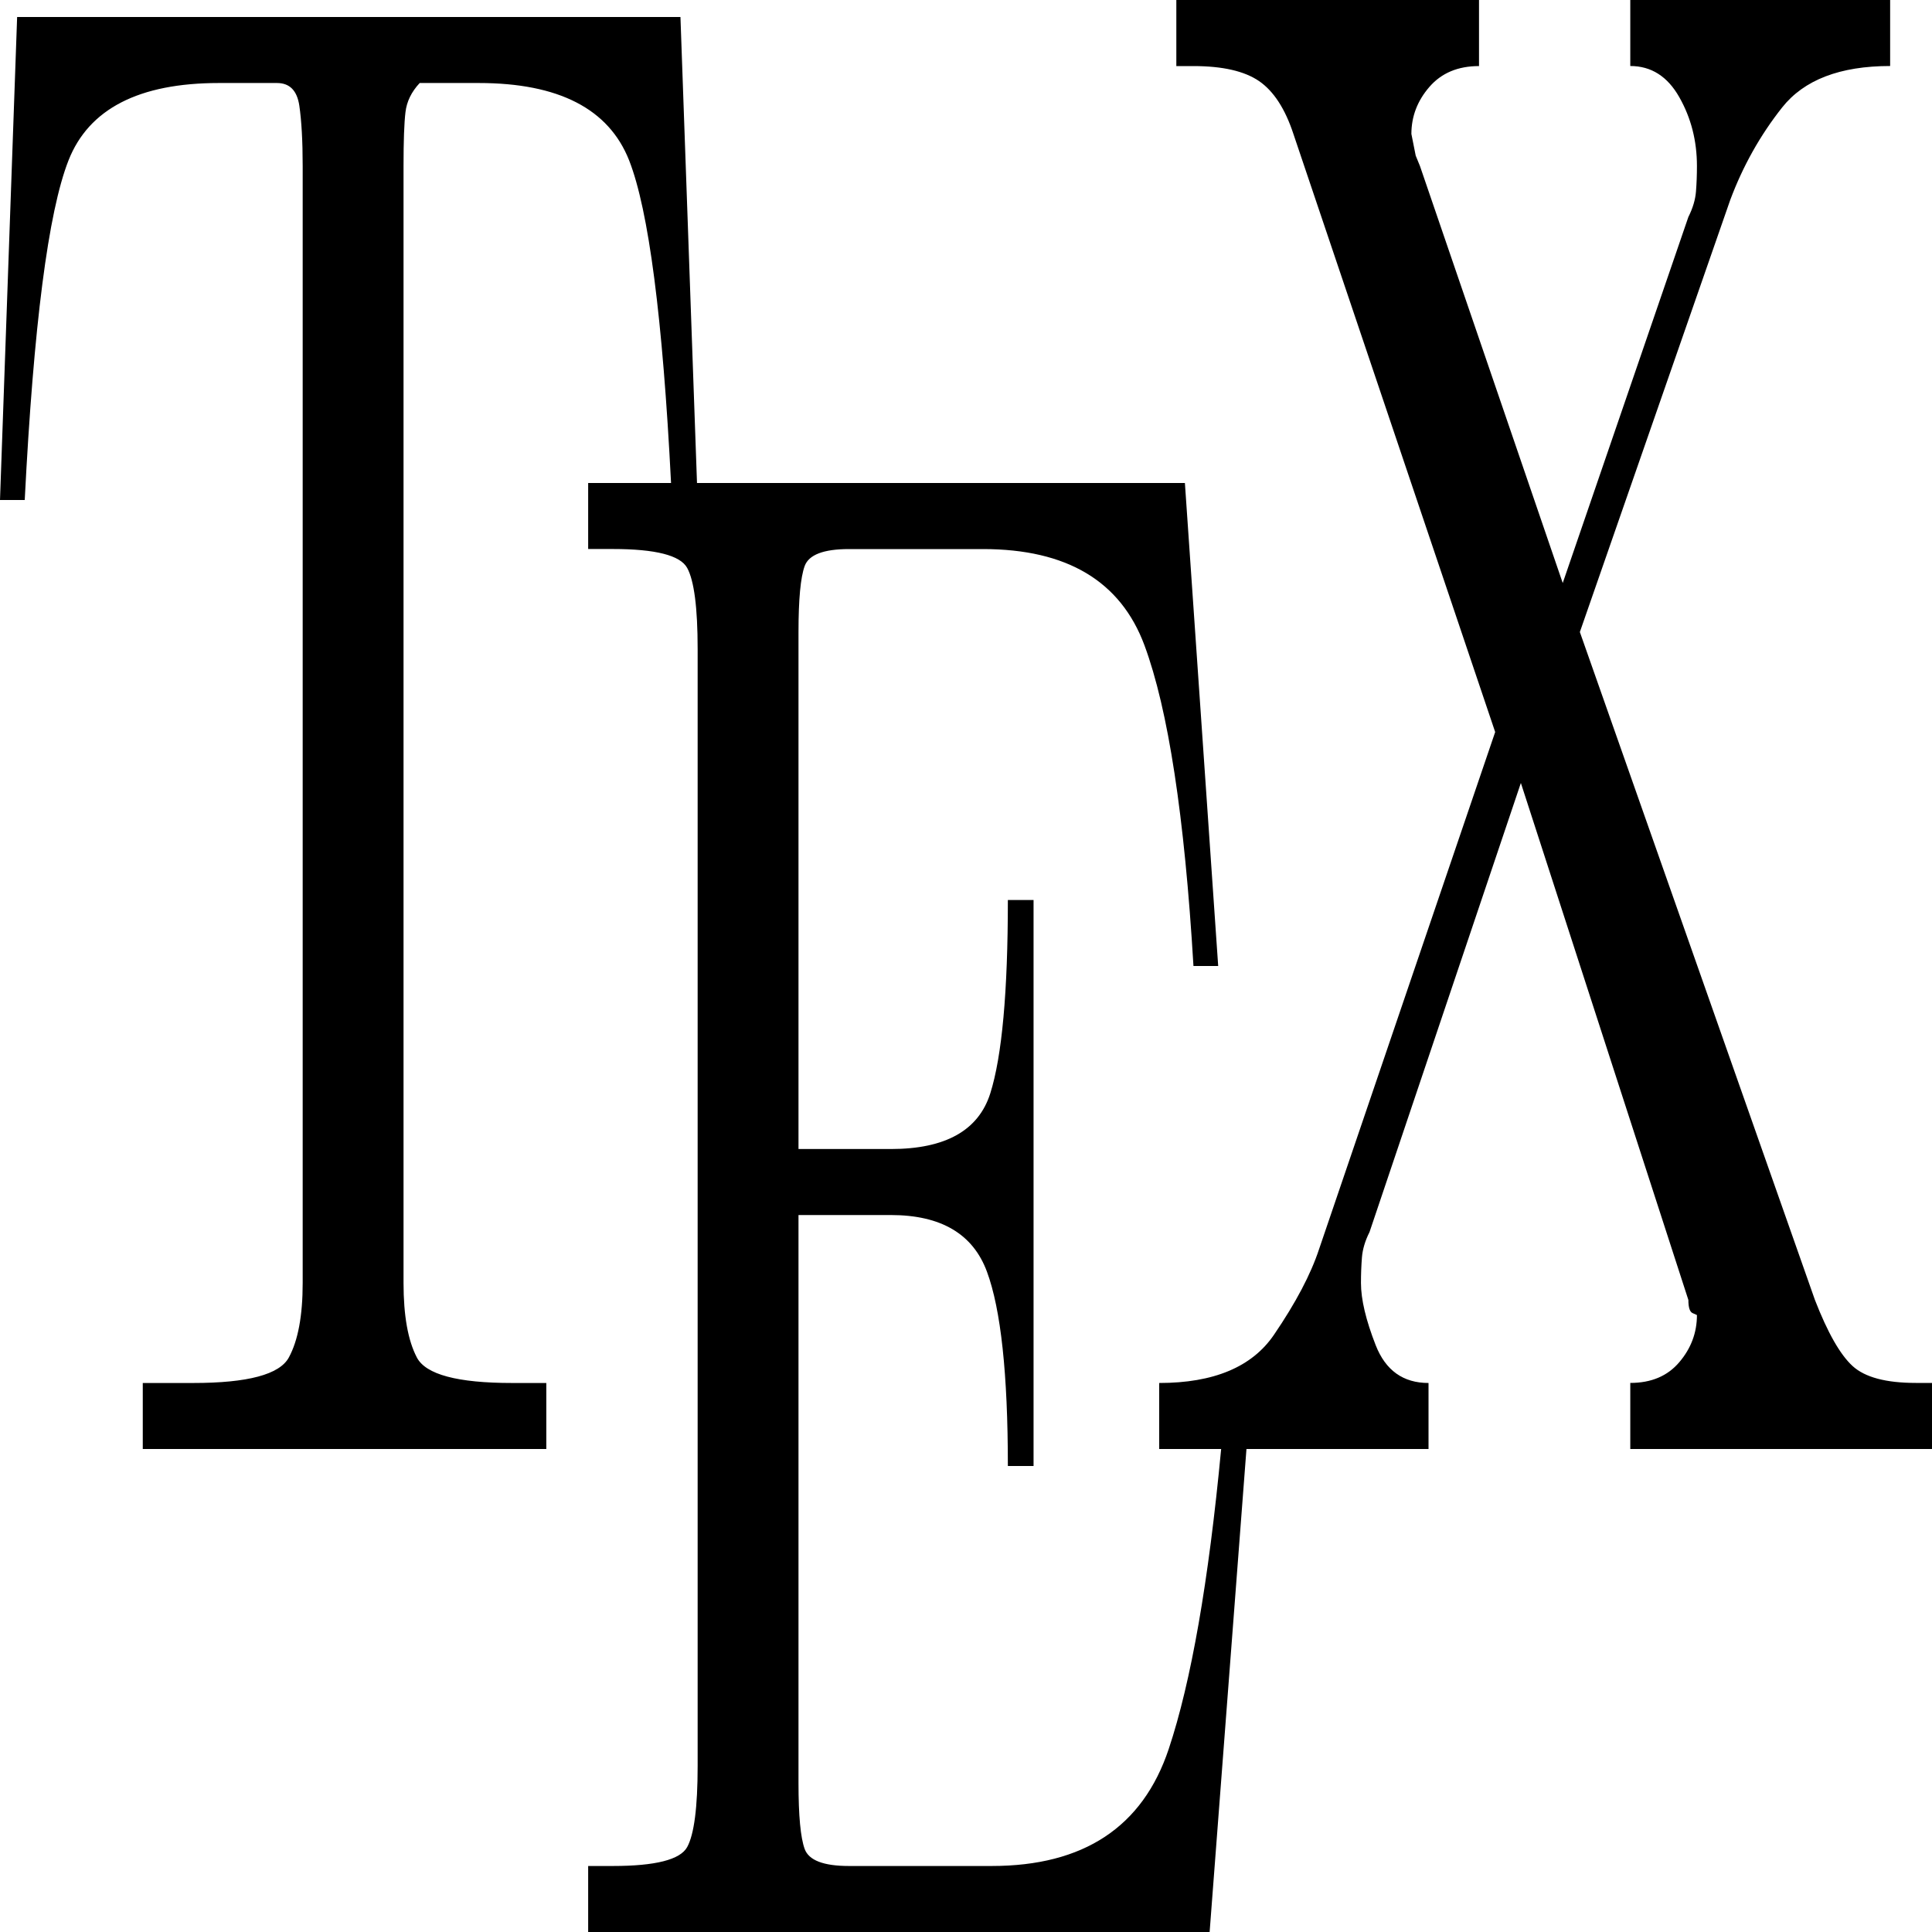 <svg width="30" height="30" viewBox="0 0 30 30" fill="none" xmlns="http://www.w3.org/2000/svg">
<path d="M29.749 21.474C29.286 21.474 28.958 21.387 28.766 21.211C28.574 21.035 28.379 20.693 28.182 20.185L24.532 9.814L26.867 3.105C27.064 2.578 27.332 2.1 27.672 1.67C28.012 1.24 28.571 1.025 29.35 1.025V0H25.315V1.025C25.64 1.025 25.894 1.187 26.076 1.509C26.259 1.831 26.35 2.187 26.35 2.578C26.35 2.715 26.345 2.847 26.335 2.974C26.325 3.101 26.286 3.232 26.217 3.369L24.266 9.053L22.049 2.578L21.983 2.417L21.916 2.08C21.916 1.807 22.01 1.563 22.197 1.348C22.384 1.133 22.64 1.026 22.966 1.026V0H18.266V1.026H18.532C18.985 1.026 19.325 1.104 19.552 1.26C19.778 1.416 19.956 1.69 20.084 2.08L23.217 11.367L20.483 19.395C20.355 19.785 20.121 20.23 19.781 20.728C19.441 21.226 18.847 21.475 18 21.475V22.5H18.962C18.767 24.561 18.496 26.114 18.148 27.158C17.744 28.369 16.828 28.975 15.399 28.975H13.182C12.788 28.975 12.559 28.887 12.495 28.711C12.431 28.535 12.399 28.194 12.399 27.686V18.867H13.832C14.611 18.867 15.108 19.16 15.325 19.746C15.542 20.332 15.65 21.338 15.65 22.764H16.049V13.975H15.65C15.65 15.401 15.559 16.402 15.377 16.978C15.194 17.554 14.68 17.842 13.832 17.842H12.399V9.815C12.399 9.307 12.431 8.965 12.495 8.789C12.559 8.614 12.788 8.526 13.182 8.526H15.266C16.566 8.526 17.401 9.024 17.771 10.02C18.14 11.016 18.394 12.676 18.532 15H18.916L18.399 7.5H10.823L10.566 0.264H0.266L0 7.764H0.384C0.522 5.049 0.749 3.291 1.064 2.49C1.379 1.69 2.158 1.289 3.399 1.289H4.301C4.498 1.289 4.613 1.406 4.648 1.641C4.682 1.875 4.7 2.188 4.7 2.578V19.922C4.7 20.43 4.628 20.816 4.485 21.079C4.342 21.343 3.847 21.475 3 21.475H2.217V22.5H8.483V21.475H7.951C7.104 21.475 6.611 21.343 6.473 21.079C6.335 20.816 6.266 20.43 6.266 19.922V2.578C6.266 2.188 6.276 1.909 6.296 1.743C6.315 1.577 6.389 1.426 6.517 1.289H7.434C8.675 1.289 9.453 1.69 9.769 2.49C10.073 3.265 10.29 4.936 10.42 7.5H9.133V8.525H9.517C10.178 8.525 10.562 8.623 10.67 8.818C10.778 9.014 10.833 9.434 10.833 10.078V27.422C10.833 28.066 10.778 28.486 10.67 28.682C10.562 28.877 10.178 28.975 9.517 28.975H9.133V30H18.783L19.355 22.5H22.182V21.475C21.788 21.475 21.515 21.279 21.362 20.889C21.209 20.498 21.133 20.176 21.133 19.922C21.133 19.785 21.138 19.653 21.148 19.526C21.158 19.399 21.197 19.268 21.266 19.131L23.616 12.158L26.217 20.186C26.217 20.303 26.239 20.371 26.283 20.39L26.35 20.42C26.35 20.693 26.259 20.937 26.076 21.152C25.894 21.367 25.64 21.474 25.315 21.474V22.5H30V21.474H29.749Z" fill="black"/>
</svg>
